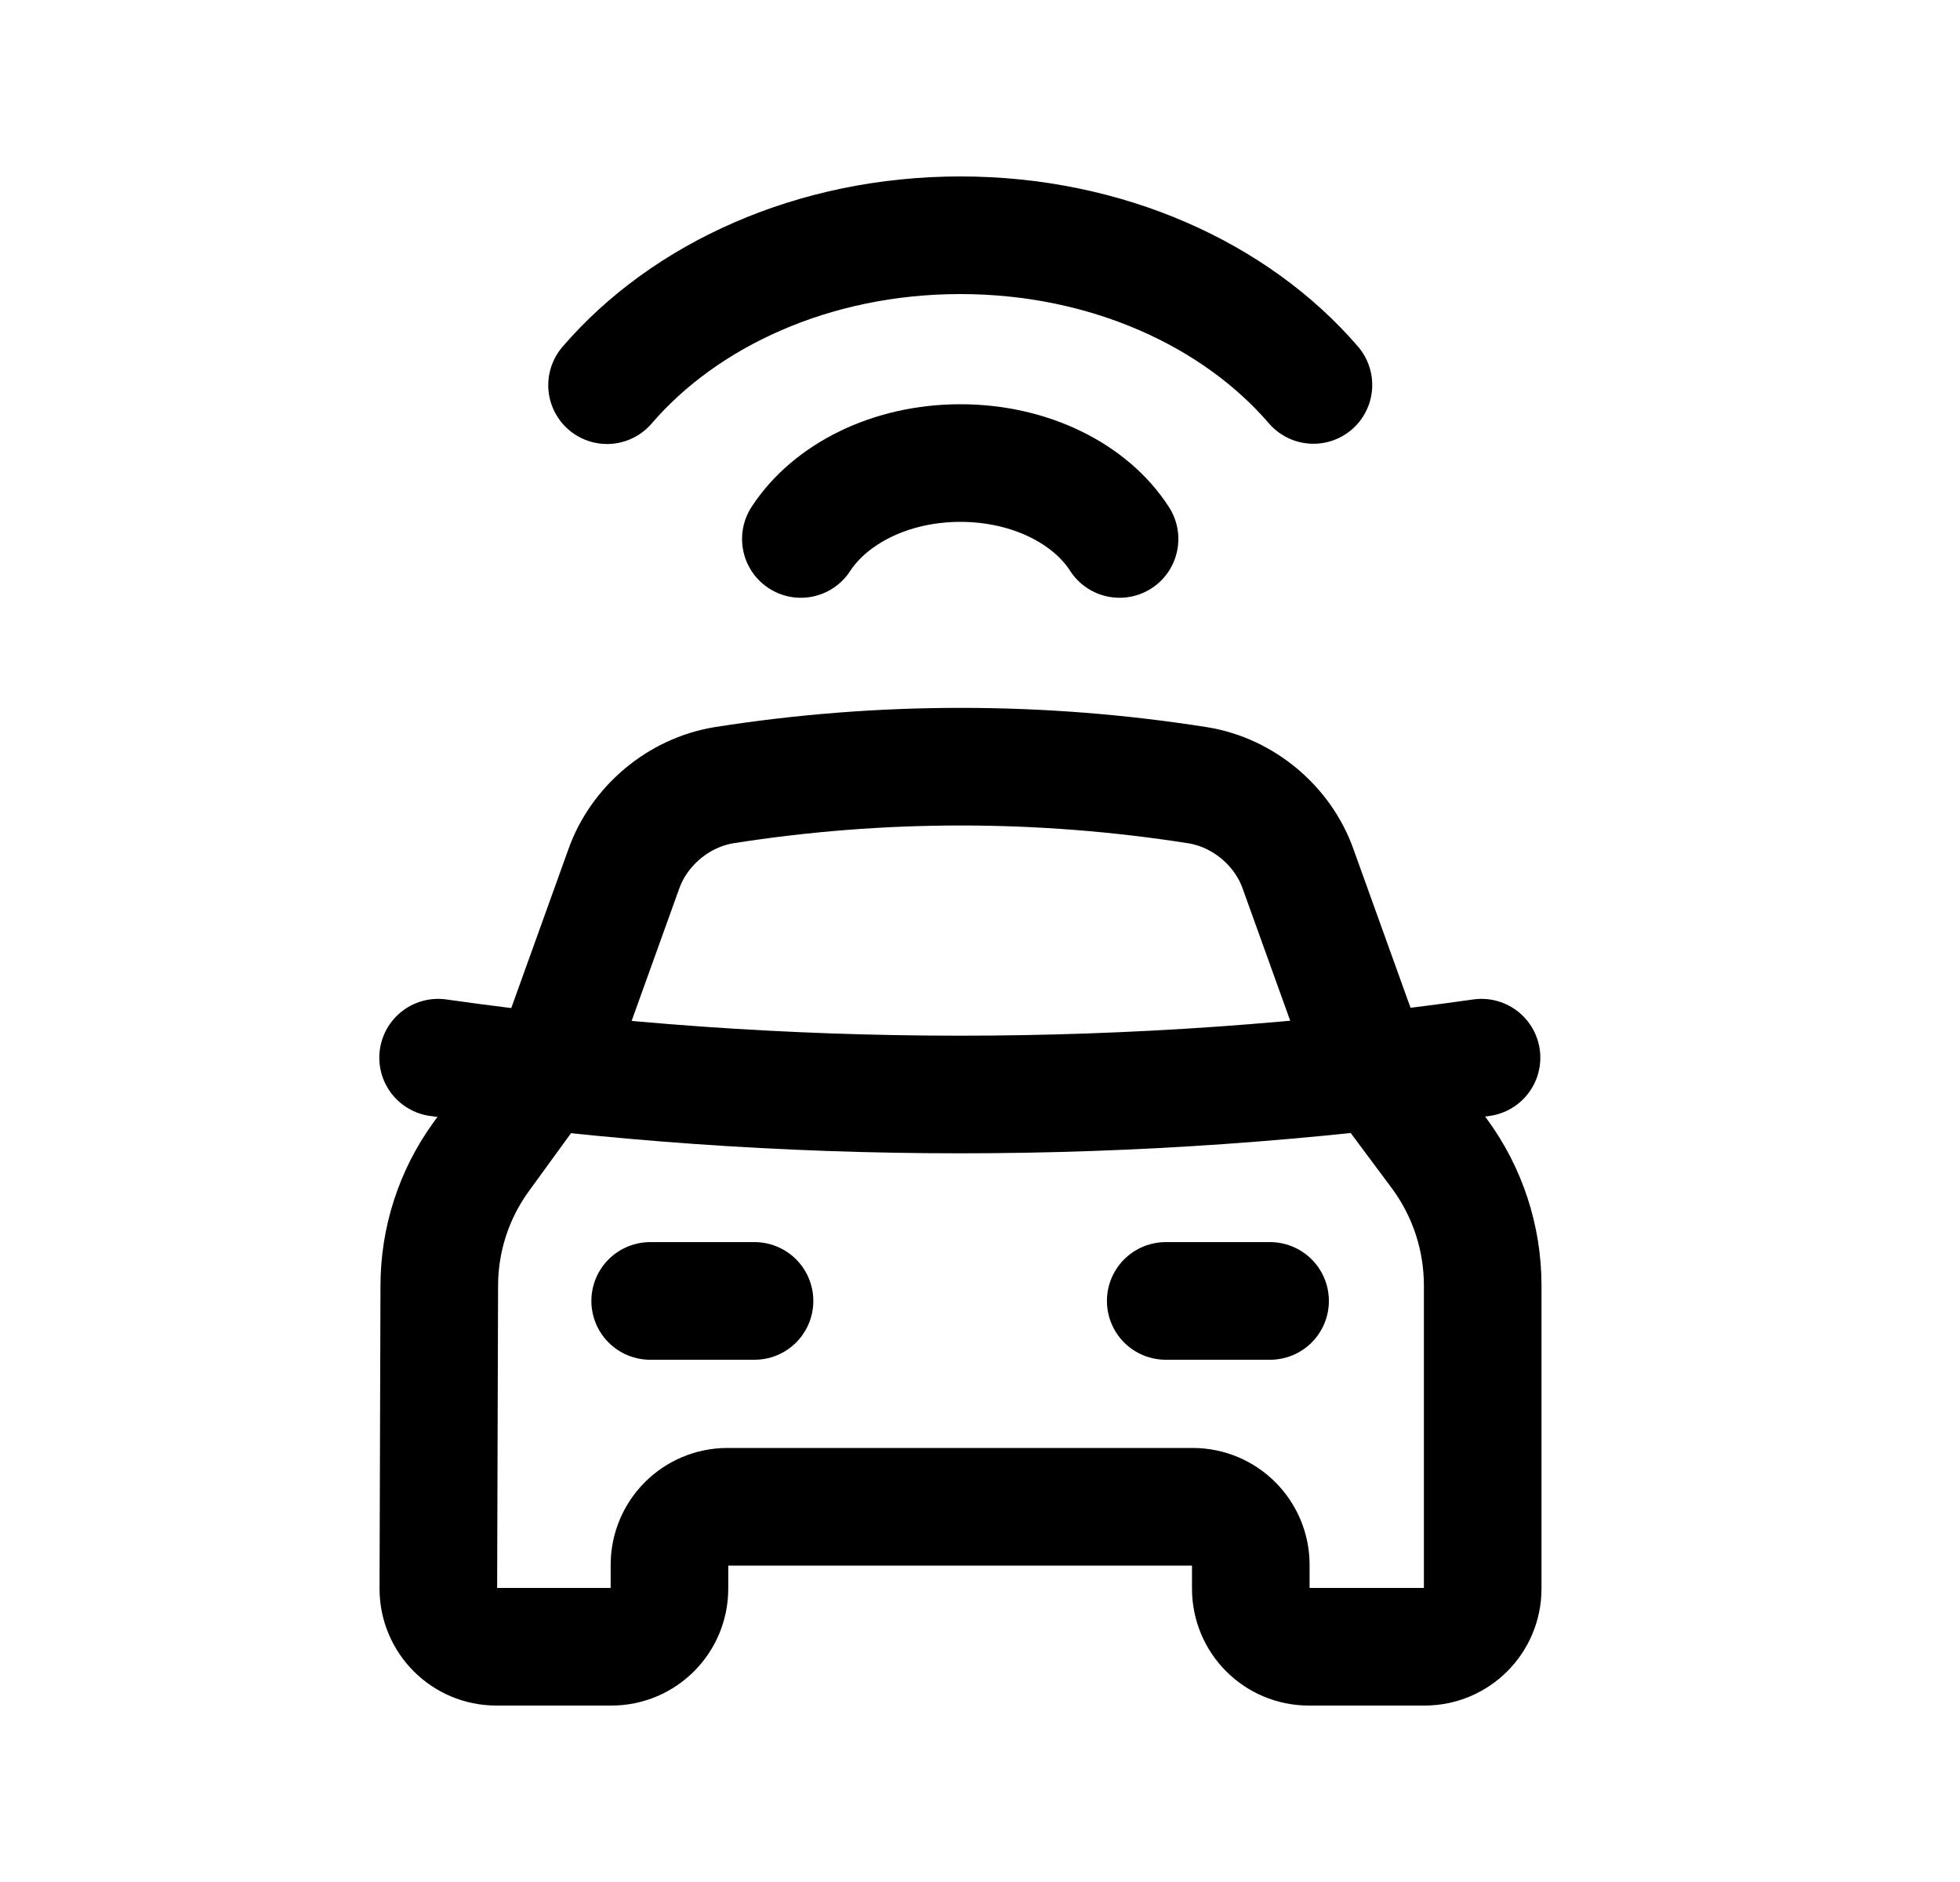 <svg width="25" height="24" viewBox="0 0 25 24" fill="none" xmlns="http://www.w3.org/2000/svg">
<path d="M14.28 6.873C13.912 6.3 13.144 5.905 12.25 5.905C11.356 5.905 10.589 6.3 10.215 6.873" stroke="black" stroke-width="1.5" stroke-linecap="round" stroke-linejoin="round"/>
<path d="M16.753 4.909C15.761 3.756 14.116 3 12.249 3C10.381 3 8.735 3.758 7.743 4.912" stroke="black" stroke-width="1.5" stroke-linecap="round" stroke-linejoin="round"/>
<path d="M14.869 16.59H16.2" stroke="black" stroke-width="1.5" stroke-linecap="round" stroke-linejoin="round"/>
<path d="M8.293 16.59H9.624" stroke="black" stroke-width="1.5" stroke-linecap="round" stroke-linejoin="round"/>
<path d="M5.588 13.488C10.002 14.114 14.483 14.114 18.897 13.488" stroke="black" stroke-width="1.5" stroke-linecap="round" stroke-linejoin="round"/>
<path d="M5.591 20.257C5.59 20.667 5.921 21 6.331 21H7.798C8.207 21 8.539 20.669 8.539 20.259V19.956C8.539 19.547 8.87 19.215 9.279 19.215H15.213C15.622 19.215 15.954 19.547 15.954 19.956V20.259C15.954 20.669 16.285 21 16.694 21H18.171C18.58 21 18.912 20.669 18.912 20.259V16.389C18.911 15.788 18.72 15.204 18.365 14.719L17.502 13.561C17.433 13.463 17.377 13.357 17.336 13.245L16.559 11.086C16.365 10.532 15.859 10.108 15.279 10.014C13.274 9.698 11.233 9.698 9.229 10.014C8.651 10.111 8.149 10.534 7.955 11.086L7.178 13.245C7.138 13.353 7.082 13.454 7.013 13.547L6.135 14.755C5.788 15.234 5.602 15.811 5.603 16.403L5.591 20.257Z" stroke="black" stroke-width="1.5" stroke-linecap="round" stroke-linejoin="round"/>
</svg>